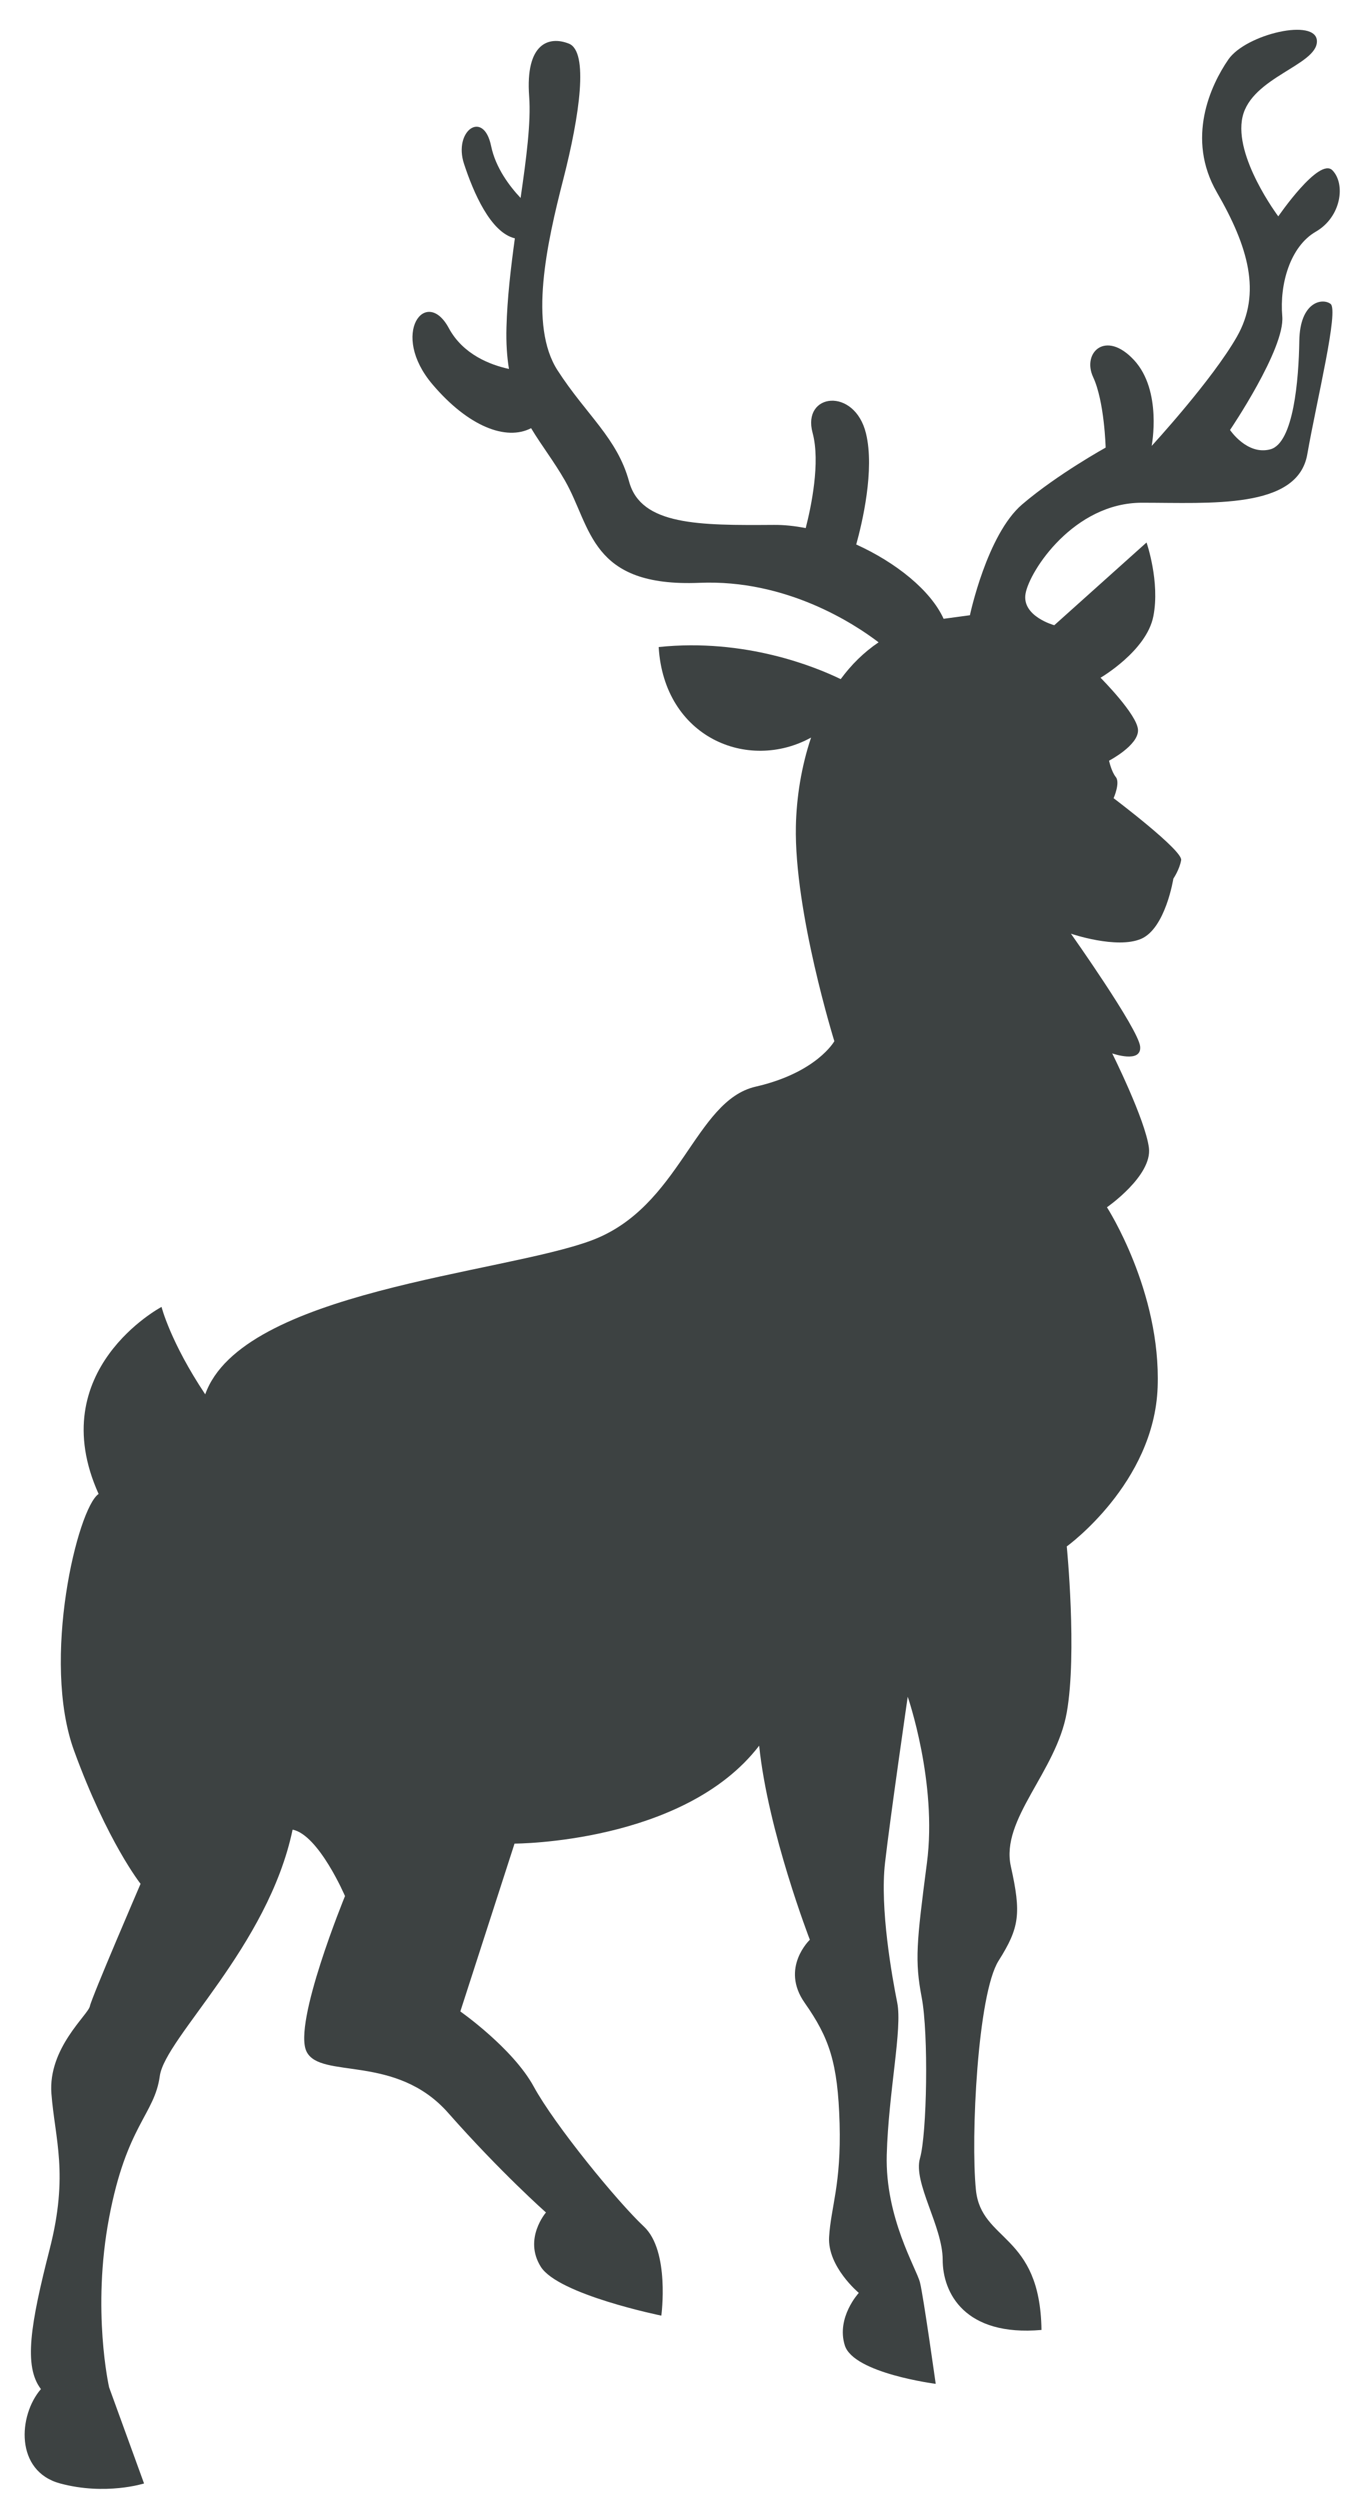 <?xml version="1.0" encoding="UTF-8"?>
<svg width="33px" height="61px" viewBox="0 0 33 61" version="1.1" xmlns="http://www.w3.org/2000/svg" xmlns:xlink="http://www.w3.org/1999/xlink">
    <title>102</title>
    <g id="页面-1" stroke="none" stroke-width="1" fill="none" fill-rule="evenodd">
        <g id="形状库素材-节日" transform="translate(-174, -954)" fill="#3D4242">
            <path d="M205.714,962.315 C205.7,963.258 205.575,964.81 205.007,964.963 C204.439,965.115 204.023,964.491 204.023,964.491 C204.023,964.491 205.367,962.509 205.298,961.719 C205.229,960.929 205.492,960.014 206.116,959.653 C206.74,959.293 206.847,958.489 206.523,958.156 C206.199,957.823 205.201,959.279 205.201,959.279 C205.201,959.279 204.106,957.823 204.328,956.853 C204.549,955.883 206.144,955.592 206.144,955.009 C206.144,954.427 204.411,954.829 203.981,955.453 C203.551,956.077 202.942,957.38 203.704,958.697 C204.466,960.014 204.799,961.151 204.189,962.218 C203.579,963.285 202.11,964.88 202.11,964.88 C202.11,964.88 202.373,963.535 201.68,962.786 C200.987,962.038 200.405,962.606 200.682,963.202 C200.959,963.798 200.987,964.921 200.987,964.921 C200.987,964.921 199.808,965.573 198.949,966.307 C198.089,967.042 197.674,969.011 197.674,969.011 L197.032,969.098 C196.715,968.4 195.862,967.721 194.899,967.285 C195.043,966.767 195.354,965.467 195.137,964.574 C194.859,963.438 193.57,963.59 193.834,964.561 C194.028,965.279 193.799,966.367 193.666,966.885 C193.4,966.833 193.139,966.805 192.891,966.807 C191.061,966.82 189.647,966.82 189.356,965.753 C189.065,964.685 188.316,964.131 187.609,963.036 C186.902,961.941 187.346,959.944 187.748,958.378 C188.15,956.811 188.372,955.259 187.886,955.065 C187.401,954.871 186.819,955.051 186.916,956.354 C186.963,956.988 186.846,957.866 186.707,958.83 C186.446,958.553 186.098,958.101 185.987,957.562 C185.802,956.662 185.061,957.191 185.326,957.998 C185.552,958.687 185.971,959.673 186.567,959.815 C186.467,960.539 186.381,961.281 186.362,961.982 C186.351,962.37 186.374,962.705 186.423,963.002 C185.971,962.904 185.303,962.652 184.955,962.006 C184.4,960.975 183.5,962.139 184.559,963.382 C185.429,964.405 186.354,964.764 186.963,964.447 C187.219,964.873 187.519,965.254 187.789,965.725 C188.441,966.862 188.399,968.331 191.075,968.22 C193.193,968.133 194.847,969.216 195.445,969.672 C195.084,969.915 194.777,970.22 194.52,970.57 C193.898,970.268 192.185,969.567 190.077,969.787 C190.209,971.99 192.254,972.843 193.797,971.996 C193.559,972.703 193.441,973.456 193.426,974.157 C193.383,976.247 194.365,979.404 194.365,979.404 C194.365,979.404 193.938,980.171 192.445,980.513 C190.952,980.854 190.611,983.456 188.435,984.266 C186.26,985.077 179.905,985.503 179.009,988.02 C178.156,986.74 177.943,985.887 177.943,985.887 C177.943,985.887 175.042,987.423 176.407,990.451 C175.895,990.792 174.999,994.504 175.81,996.721 C176.62,998.94 177.431,999.963 177.431,999.963 C177.431,999.963 176.236,1002.736 176.194,1002.949 C176.151,1003.162 175.17,1003.973 175.255,1005.082 C175.34,1006.191 175.682,1007.044 175.212,1008.878 C174.743,1010.712 174.573,1011.736 174.999,1012.291 C174.445,1012.93 174.359,1014.295 175.469,1014.594 C176.577,1014.892 177.516,1014.594 177.516,1014.594 L176.663,1012.248 C176.663,1012.248 176.236,1010.371 176.663,1008.11 C177.089,1005.85 177.772,1005.594 177.9,1004.655 C178.028,1003.717 180.544,1001.499 181.142,998.641 C181.781,998.769 182.421,1000.262 182.421,1000.262 C182.421,1000.262 181.142,1003.376 181.483,1004.058 C181.824,1004.741 183.658,1004.101 184.938,1005.551 C186.217,1007.001 187.326,1007.982 187.326,1007.982 C187.326,1007.982 186.772,1008.622 187.199,1009.305 C187.625,1009.987 190.142,1010.499 190.142,1010.499 C190.142,1010.499 190.355,1008.921 189.715,1008.324 C189.075,1007.726 187.54,1005.85 187.028,1004.911 C186.516,1003.973 185.236,1003.077 185.236,1003.077 L186.559,998.982 C186.559,998.982 190.696,998.982 192.53,996.593 C192.744,998.684 193.767,1001.328 193.767,1001.328 C193.767,1001.328 193.042,1002.011 193.639,1002.864 C194.237,1003.717 194.45,1004.314 194.493,1005.807 C194.535,1007.3 194.279,1007.855 194.237,1008.58 C194.194,1009.305 194.962,1009.944 194.962,1009.944 C194.962,1009.944 194.407,1010.542 194.62,1011.224 C194.834,1011.907 196.839,1012.163 196.839,1012.163 C196.839,1012.163 196.54,1010.03 196.455,1009.689 C196.369,1009.347 195.602,1008.11 195.644,1006.575 C195.687,1005.039 196.028,1003.504 195.9,1002.864 C195.772,1002.224 195.474,1000.561 195.602,999.451 C195.729,998.342 196.156,995.399 196.156,995.399 C196.156,995.399 196.881,997.489 196.625,999.451 C196.369,1001.414 196.327,1001.84 196.497,1002.736 C196.668,1003.632 196.625,1006.063 196.455,1006.66 C196.284,1007.257 197.009,1008.324 197.009,1009.134 C197.009,1009.944 197.546,1011.012 199.421,1010.848 C199.388,1008.48 197.948,1008.707 197.82,1007.428 C197.692,1006.148 197.862,1002.65 198.374,1001.84 C198.886,1001.03 198.929,1000.688 198.673,999.537 C198.417,998.385 199.782,997.233 200.038,995.783 C200.294,994.333 200.038,991.731 200.038,991.731 C200.038,991.731 202.17,990.195 202.256,987.849 C202.341,985.503 201.019,983.456 201.019,983.456 C201.019,983.456 202.128,982.688 202.043,982.006 C201.957,981.323 201.147,979.702 201.147,979.702 C201.147,979.702 201.872,979.958 201.829,979.532 C201.786,979.105 200.14,976.781 200.14,976.781 C200.14,976.781 201.255,977.163 201.852,976.907 C202.449,976.651 202.64,975.437 202.64,975.437 C202.64,975.437 202.789,975.221 202.83,974.986 C202.872,974.75 201.181,973.475 201.181,973.475 C201.181,973.475 201.347,973.1 201.236,972.961 C201.126,972.823 201.07,972.56 201.07,972.56 C201.07,972.56 201.791,972.185 201.777,971.811 C201.763,971.437 200.862,970.536 200.862,970.536 C200.862,970.536 201.985,969.884 202.151,969.038 C202.318,968.193 201.985,967.236 201.985,967.236 L199.733,969.255 C199.733,969.255 198.935,969.038 199.032,968.484 C199.129,967.929 200.21,966.266 201.874,966.266 C203.537,966.266 205.672,966.432 205.908,965.088 C206.144,963.743 206.684,961.566 206.476,961.414 C206.268,961.261 205.728,961.372 205.714,962.315" id="102"></path>
        </g>
    </g>
</svg>